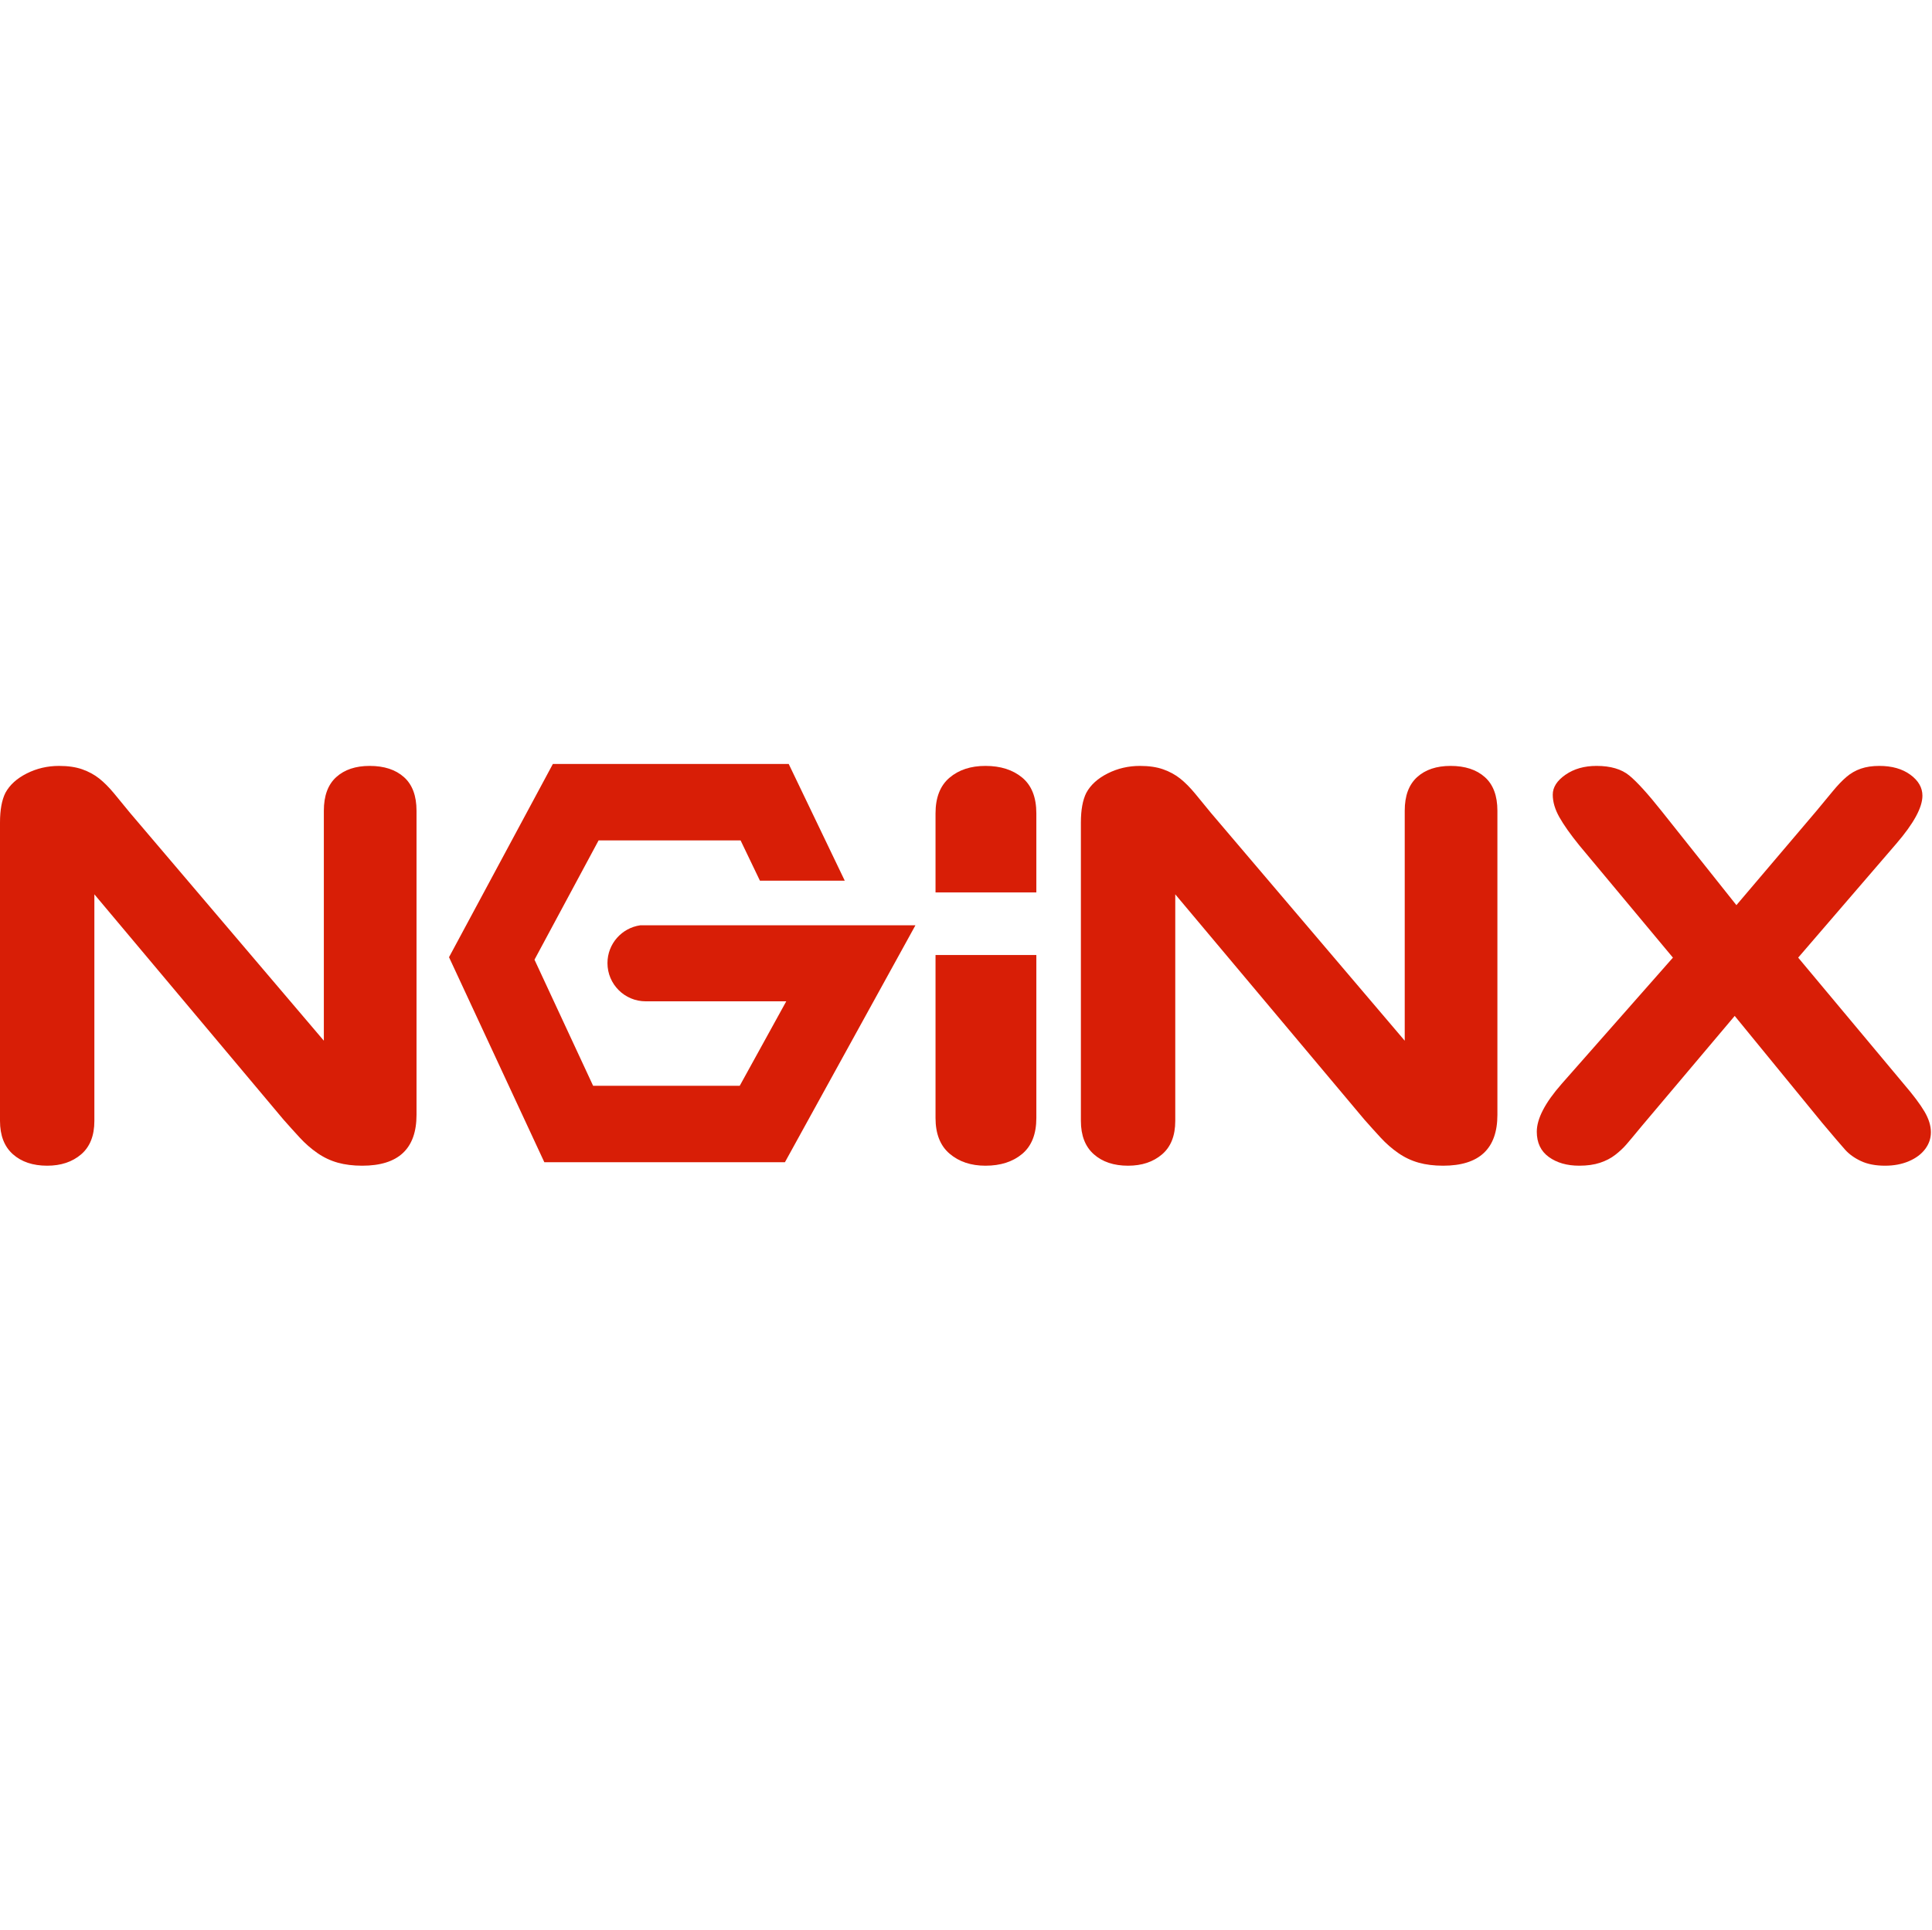 <?xml version="1.0" standalone="no"?><!DOCTYPE svg PUBLIC "-//W3C//DTD SVG 1.1//EN" "http://www.w3.org/Graphics/SVG/1.1/DTD/svg11.dtd"><svg t="1500476307115" class="icon" style="" viewBox="0 0 1025 1024" version="1.1" xmlns="http://www.w3.org/2000/svg" p-id="3402" xmlns:xlink="http://www.w3.org/1999/xlink" width="64.062" height="64"><defs><style type="text/css"></style></defs><path d="M68.978 431.342l102.835 120.917L171.813 430.226c0-7.932 2.19-13.879 6.574-17.844 4.38-3.966 10.294-5.947 17.739-5.947 7.683 0 13.745 1.981 18.189 5.947 4.441 3.965 6.664 9.913 6.664 17.844l0 161.36c0 18.006-9.606 27.007-28.815 27.007-4.804 0-9.127-0.536-12.966-1.606-3.844-1.078-7.446-2.777-10.806-5.111-3.365-2.33-6.484-5.057-9.365-8.187-2.882-3.123-5.763-6.318-8.645-9.584L50.067 474.586l0 120.215c0 7.838-2.341 13.762-7.024 17.776-4.683 4.009-10.686 6.015-18.01 6.015-7.564 0-13.629-2.027-18.189-6.087-4.563-4.059-6.844-9.956-6.844-17.704L-2.3e-05 436.521c0-6.717 0.959-11.987 2.882-15.812 2.28-4.2 6.062-7.629 11.345-10.287 5.28-2.659 10.986-3.987 17.11-3.987 4.801 0 8.914 0.605 12.336 1.818 3.422 1.215 6.422 2.846 9.005 4.899 2.58 2.053 5.223 4.711 7.924 7.975C63.305 424.394 66.096 427.797 68.978 431.342z" p-id="3403" fill="#d81e06"></path><path d="M642.426 431.342 745.263 552.259 745.263 430.226c0-7.932 2.19-13.879 6.574-17.844 4.38-3.966 10.294-5.947 17.739-5.947 7.683 0 13.746 1.981 18.189 5.947 4.442 3.965 6.664 9.913 6.664 17.844l0 161.36c0 18.006-9.606 27.007-28.814 27.007-4.805 0-9.128-0.536-12.967-1.606-3.844-1.078-7.445-2.777-10.806-5.111-3.365-2.33-6.484-5.057-9.365-8.187-2.881-3.123-5.763-6.318-8.644-9.584l-100.314-119.516 0 120.215c0 7.838-2.341 13.762-7.024 17.776-4.682 4.009-10.686 6.015-18.009 6.015-7.565 0-13.629-2.027-18.19-6.087-4.563-4.059-6.844-9.956-6.844-17.704L573.451 436.521c0-6.717 0.959-11.987 2.882-15.812 2.28-4.2 6.062-7.629 11.346-10.287 5.28-2.659 10.985-3.987 17.109-3.987 4.801 0 8.915 0.605 12.337 1.818 3.422 1.215 6.422 2.846 9.005 4.899 2.58 2.053 5.223 4.711 7.924 7.975C636.753 424.394 639.545 427.797 642.426 431.342z" p-id="3404" fill="#d81e06"></path><path d="M828.481 575.21l59.072-67.036-49.706-59.619c-4.683-5.781-8.195-10.752-10.536-14.901-2.341-4.154-3.512-8.14-3.512-11.966 0-3.919 2.25-7.441 6.754-10.569 4.502-3.123 9.996-4.686 16.479-4.686 7.441 0 13.237 1.7 17.379 5.107s9.873 9.726 17.2 18.96l39.621 49.823 42.322-49.823c3.479-4.197 6.452-7.786 8.915-10.772 2.46-2.986 4.831-5.46 7.114-7.42 2.28-1.96 4.83-3.43 7.653-4.405 2.82-0.98 6.091-1.469 9.816-1.469 6.721 0 12.214 1.563 16.479 4.686 4.261 3.127 6.394 6.837 6.394 11.126 0 6.252-4.625 14.743-13.868 25.469l-52.047 60.459 56.01 67.036c5.043 5.878 8.702 10.752 10.985 14.624 2.281 3.871 3.422 7.535 3.422 10.985 0 3.266-1.022 6.252-3.062 8.958-2.041 2.706-4.924 4.851-8.644 6.437-3.725 1.585-7.924 2.377-12.606 2.377-5.043 0-9.308-0.818-12.787-2.45-3.482-1.628-6.303-3.659-8.464-6.087-2.161-2.424-6.185-7.137-12.067-14.135l-46.464-56.816-49.347 58.495c-3.844 4.668-6.574 7.932-8.195 9.797-1.621 1.869-3.573 3.688-5.853 5.456-2.283 1.775-4.986 3.174-8.105 4.2-3.123 1.026-6.787 1.538-10.985 1.538-6.484 0-11.858-1.538-16.119-4.618-4.265-3.079-6.394-7.557-6.394-13.435C815.334 593.637 819.713 585.194 828.481 575.21z" p-id="3405" fill="#d81e06"></path><path d="M549.821 473.578l0-41.956c0-8.489-2.494-14.811-7.475-18.96-4.985-4.154-11.497-6.228-19.54-6.228-7.806 0-14.171 2.097-19.091 6.295-4.924 4.2-7.384 10.496-7.384 18.892l0 41.956L549.821 473.578z" p-id="3406" fill="#d81e06"></path><path d="M496.332 506.773l0 86.49c0 8.396 2.489 14.718 7.474 18.964 4.981 4.243 11.314 6.365 19.001 6.365 8.042 0 14.556-2.097 19.54-6.295 4.981-4.2 7.475-10.543 7.475-19.033l0-86.49L496.332 506.773z" p-id="3407" fill="#d81e06"></path><path d="M339.67 491.018c-9.823 1.408-17.387 9.84-17.387 20.056 0 11.202 9.084 20.286 20.286 20.286l74.571 0-24.681 44.816-77.788 0-31.102-66.913 34.002-63.282 75.345 0 10.262 21.374 45.006 0-29.738-61.946L293.316 405.408l-55.095 102.536 50.568 108.804 127.645 0 69.24-125.73L339.67 491.019z" p-id="3408" fill="#d81e06"></path></svg>